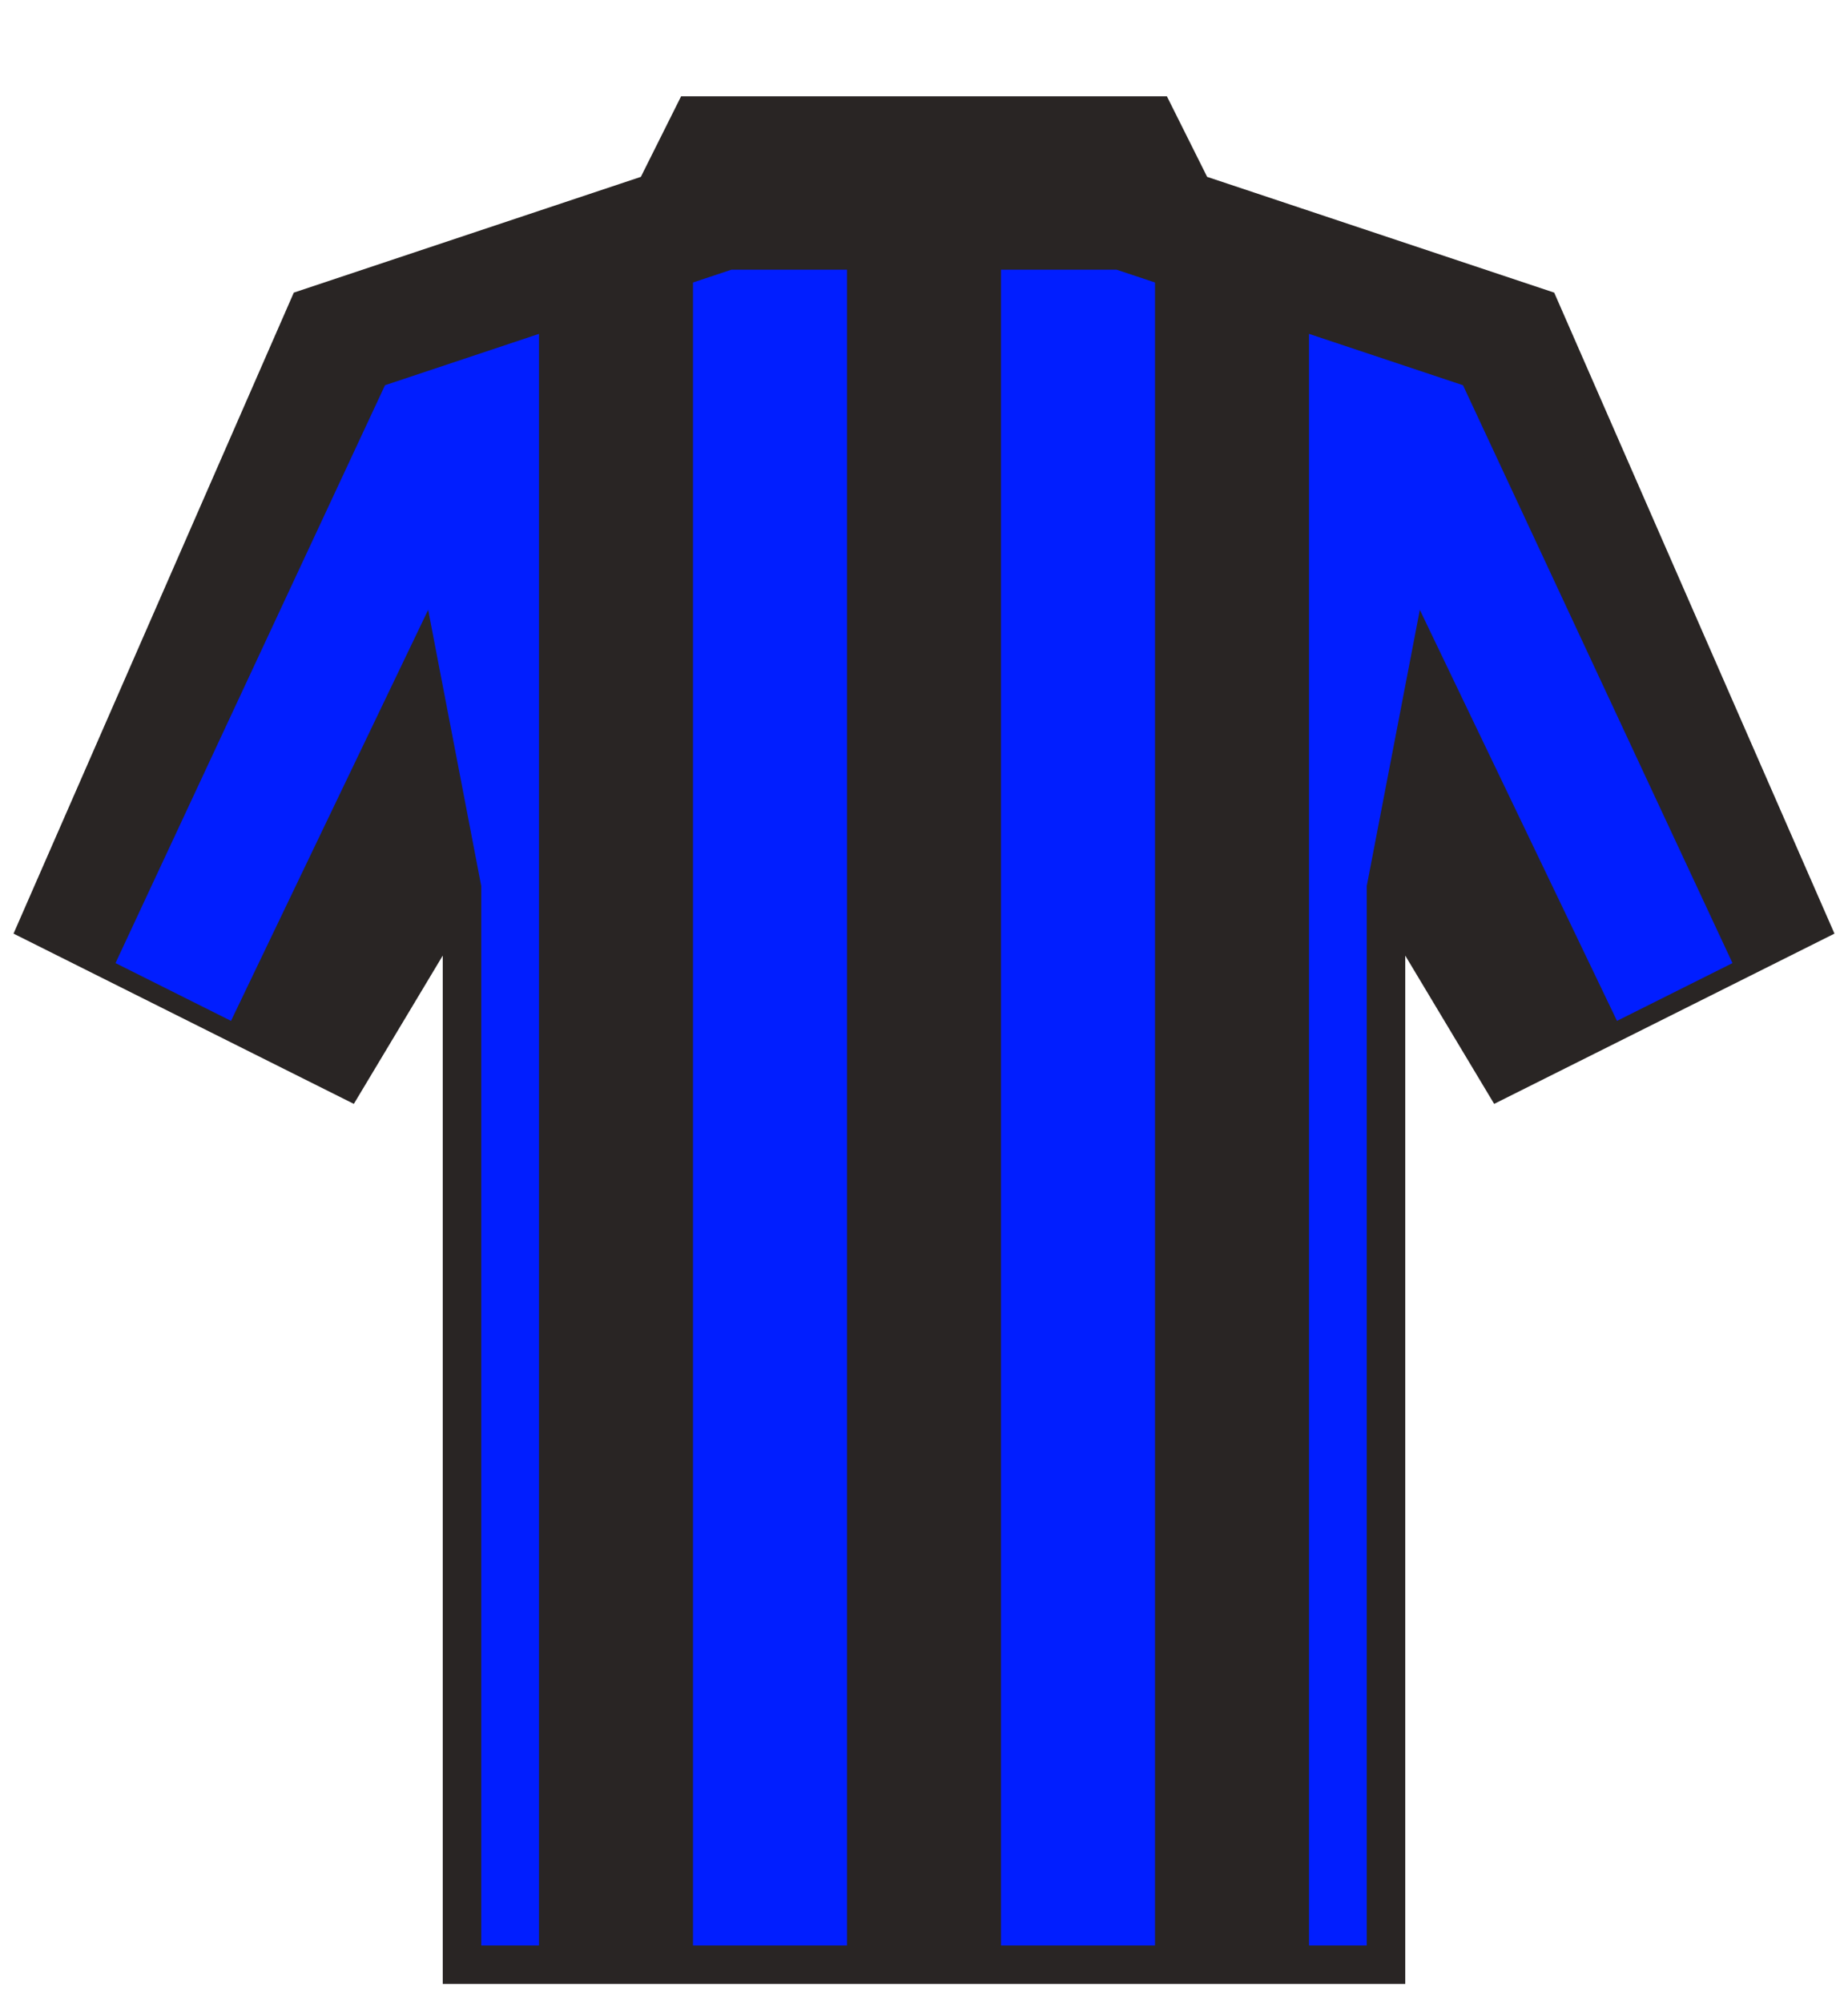<svg xmlns="http://www.w3.org/2000/svg" version="1.0" width="48" height="52" viewBox="0 0 48 52">
  <path
    stroke="#292524"
    stroke-width="1"
    fill="#292524"
    d="M 1 24 L 8 8 L 17 5 L 18 3 L 30 3 L 31 5 L 40 8 L 47 24 L 39 28 L 36 23 L 36 51 L 12 51 L 12 23 L 9 28 Z"
  />
  <path fill="#011eff" d="M 12.5 50.5 L 12.5 23 L 10 10 L 19 7 L 29 7 L 38 10 L 35.5 23 L 35.5 50.5 Z" />
  <path fill="#292524" d="M 22 51 L 22 6.5 L 26 6.5 L 26 51 Z" />
  <path fill="#292524" d="M 14 51 L 14 6.5 L 18 6.5 L 18 51 Z" />
  <path fill="#292524" d="M 30 51 L 30 6.5 L 34 6.5 L 34 51 Z" />
  <path fill="#011eff" d="M 3 25 L 10 10 L 12 14 L 6 26.5 Z" />
  <path fill="#011eff" d="M 45 25 L 38 10 L 36 14 L 42 26.5 Z" />
</svg>
